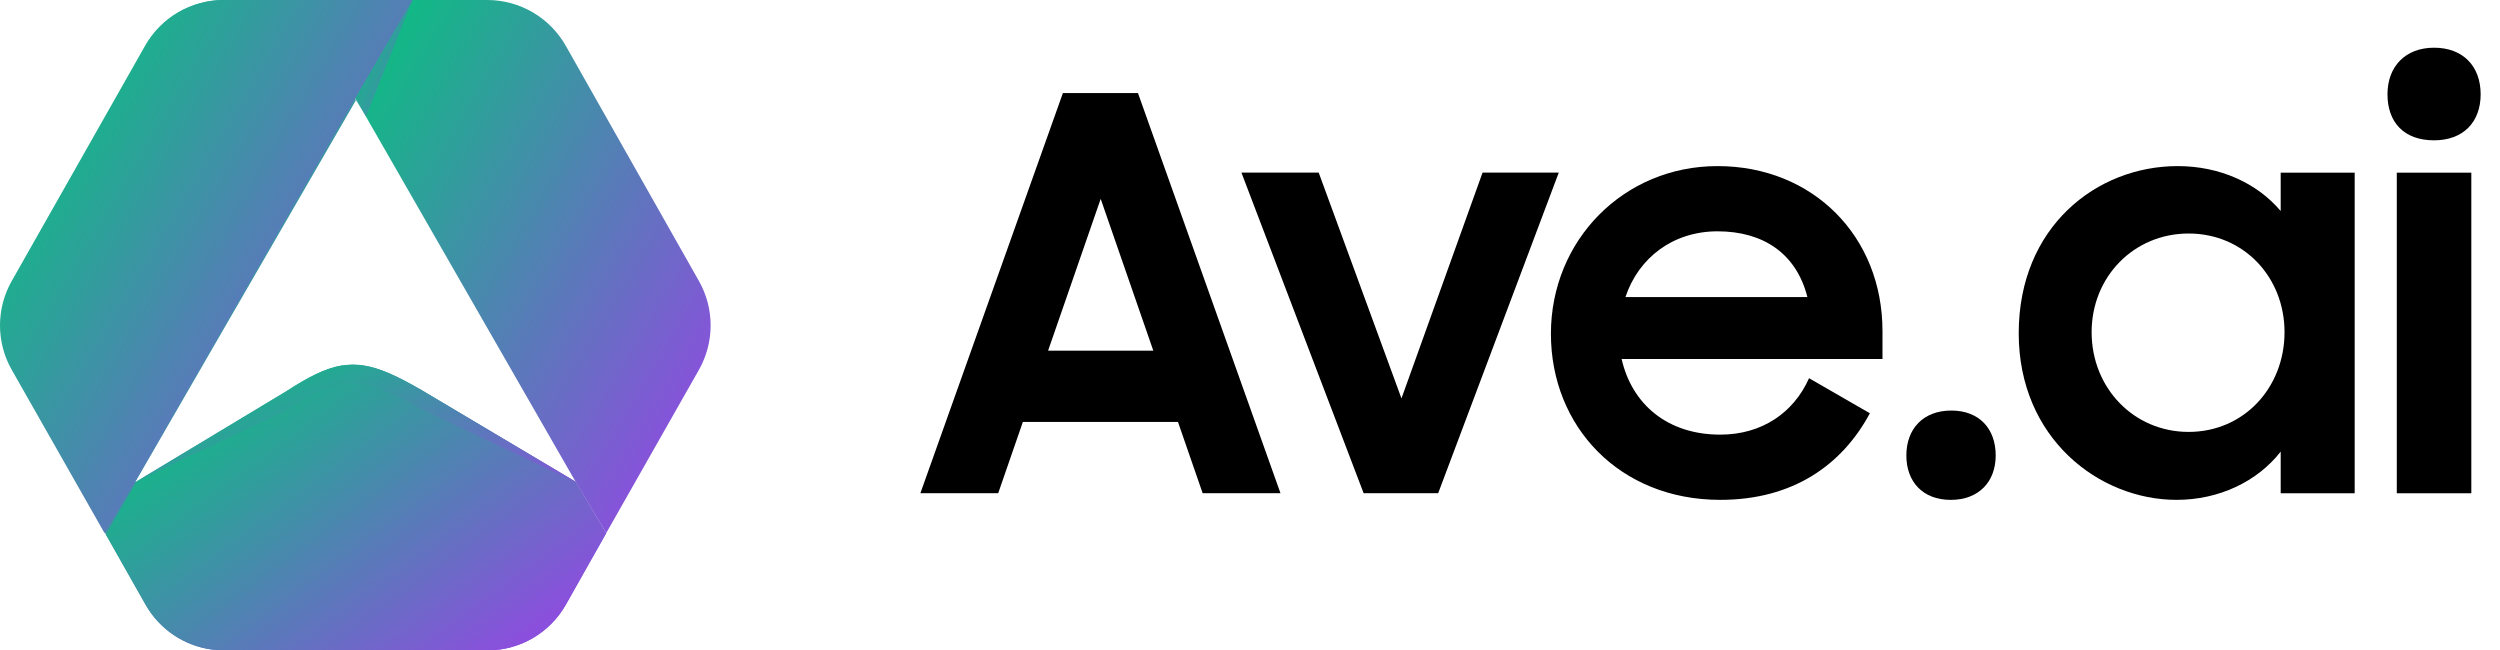 <svg width="123" height="32" viewBox="0 0 123 32" fill="none" xmlns="http://www.w3.org/2000/svg">
<path d="M29.824 26.236L28.318 23.698H6.665L17.508 4.938L14.677 0H11.023C10.239 0.002 9.469 0.212 8.792 0.608C8.115 1.005 7.556 1.575 7.171 2.258L0.618 13.819C0.237 14.487 0.037 15.242 0.037 16.01C0.037 16.779 0.237 17.534 0.618 18.201L5.206 26.29L7.171 29.755C7.508 30.349 7.977 30.858 8.543 31.24C9.11 31.623 9.756 31.869 10.434 31.959C10.628 31.987 10.824 32 11.02 32H23.98C24.764 32 25.535 31.793 26.212 31.399C26.89 31.004 27.452 30.437 27.839 29.755L29.791 26.29L29.824 26.236Z" fill="url(#paint0_linear_10997_308)"/>
<path d="M28.317 23.7H6.705L6.796 23.646L14.05 19.285C15.168 18.556 16.011 18.132 16.803 17.994C16.821 17.992 16.839 17.992 16.857 17.994L17.012 17.973L17.282 17.953H17.444C17.573 17.957 17.703 17.967 17.831 17.983C18.657 18.095 19.544 18.506 20.75 19.204L28.277 23.673L28.317 23.7Z" fill="url(#paint1_linear_10997_308)"/>
<path d="M29.824 26.238L29.787 26.302L27.832 29.754C27.446 30.436 26.886 31.003 26.209 31.397C25.532 31.792 24.762 31.999 23.979 31.998H11.019C10.823 31.999 10.627 31.985 10.433 31.958C9.755 31.868 9.106 31.622 8.539 31.24C7.972 30.857 7.501 30.349 7.163 29.754L5.205 26.292L6.702 23.704L6.779 23.656L14.046 19.275C15.168 18.547 16.008 18.119 16.803 17.984C16.821 17.982 16.839 17.982 16.857 17.984L17.012 17.964L17.282 17.943H17.444C17.573 17.947 17.703 17.957 17.831 17.974C18.657 18.085 19.54 18.5 20.747 19.194L28.276 23.673L28.32 23.7L29.824 26.238Z" fill="url(#paint2_linear_10997_308)"/>
<g opacity="0.5">
<path d="M20.728 19.191C17.869 17.526 16.801 17.475 14.027 19.282L6.683 23.697L14.027 20.222C16.801 18.412 17.859 18.476 20.728 20.128L28.298 23.701L20.728 19.191Z" fill="url(#paint3_linear_10997_308)"/>
</g>
<path d="M34.384 18.201L29.79 26.29L29.827 26.226L28.317 23.698L17.532 4.914V4.938L14.677 0H23.983C24.768 0.002 25.538 0.212 26.215 0.609C26.893 1.006 27.453 1.575 27.839 2.258L34.384 13.819C34.764 14.487 34.963 15.242 34.963 16.01C34.963 16.778 34.764 17.533 34.384 18.201Z" fill="url(#paint4_linear_10997_308)"/>
<path d="M0.581 18.201L5.179 26.29L5.142 26.226L6.648 23.688L17.434 4.904V4.928L20.296 0H10.986C10.202 0.002 9.432 0.212 8.755 0.608C8.078 1.005 7.519 1.575 7.134 2.258L0.581 13.819C0.2 14.487 0 15.242 0 16.01C0 16.779 0.2 17.534 0.581 18.201Z" fill="url(#paint5_linear_10997_308)"/>
<path opacity="0.51" d="M20.295 0L17.484 4.891L18.007 5.723L20.295 0Z" fill="url(#paint6_linear_10997_308)"/>
<path d="M117.922 24.269V8.495H121.589V24.269H117.922ZM117.464 4.639C117.464 3.263 118.354 2.347 119.756 2.347C121.185 2.347 122.048 3.263 122.048 4.639C122.048 6.014 121.185 6.904 119.756 6.904C118.273 6.904 117.464 6.014 117.464 4.639Z" fill="black"/>
<path d="M107.087 24.593C103.285 24.593 99.321 21.573 99.321 16.396C99.321 11.165 103.15 8.172 107.141 8.172C109.217 8.172 111.051 9.008 112.21 10.383V8.495H115.85V24.27H112.21V22.22C111.051 23.703 109.163 24.593 107.087 24.593ZM107.68 21.25C110.404 21.25 112.399 19.066 112.399 16.342C112.399 13.646 110.404 11.489 107.68 11.489C104.984 11.489 102.908 13.619 102.908 16.342C102.908 19.093 104.984 21.25 107.68 21.25Z" fill="black"/>
<path d="M93.793 22.41C93.793 21.089 94.629 20.199 96.004 20.199C97.379 20.199 98.188 21.089 98.188 22.41C98.188 23.705 97.352 24.594 95.977 24.594C94.602 24.594 93.793 23.705 93.793 22.41Z" fill="black"/>
<path d="M84.637 24.593C79.675 24.593 76.305 20.98 76.305 16.423C76.305 11.812 79.891 8.172 84.502 8.172C89.194 8.172 92.618 11.623 92.618 16.288V17.663H79.783C80.295 19.901 82.048 21.384 84.637 21.384C86.686 21.384 88.25 20.306 89.005 18.607L91.998 20.333C90.623 22.894 88.196 24.593 84.637 24.593ZM84.502 11.381C82.318 11.381 80.619 12.675 79.972 14.616H88.924C88.385 12.486 86.767 11.381 84.502 11.381Z" fill="black"/>
<path d="M67.091 24.266L61.078 8.492H64.88L68.952 19.602L72.942 8.492H76.691L70.758 24.266H67.091Z" fill="black"/>
<path d="M45.283 24.264L52.294 4.58H55.988L62.999 24.264H59.17L57.956 20.759H50.325L49.112 24.264H45.283ZM54.154 9.784L51.566 17.253H56.743L54.154 9.784Z" fill="black"/>
<defs>
<linearGradient id="paint0_linear_10997_308" x1="26.025" y1="29.155" x2="0.723" y2="10.943" gradientUnits="userSpaceOnUse">
<stop stop-color="#8B4FDD"/>
<stop offset="1" stop-color="#12B886"/>
</linearGradient>
<linearGradient id="paint1_linear_10997_308" x1="25.56" y1="23.189" x2="22.613" y2="14.619" gradientUnits="userSpaceOnUse">
<stop stop-color="#8B4FDD"/>
<stop offset="1" stop-color="#12B886"/>
</linearGradient>
<linearGradient id="paint2_linear_10997_308" x1="26.683" y1="30.749" x2="15.484" y2="15.58" gradientUnits="userSpaceOnUse">
<stop stop-color="#8B4FDD"/>
<stop offset="1" stop-color="#12B886"/>
</linearGradient>
<linearGradient id="paint3_linear_10997_308" x1="25.541" y1="23.188" x2="22.576" y2="14.595" gradientUnits="userSpaceOnUse">
<stop stop-color="#8B4FDD"/>
<stop offset="1" stop-color="#12B886"/>
</linearGradient>
<linearGradient id="paint4_linear_10997_308" x1="32.375" y1="23.953" x2="13.084" y2="12.442" gradientUnits="userSpaceOnUse">
<stop stop-color="#8B4FDD"/>
<stop offset="1" stop-color="#12B886"/>
</linearGradient>
<linearGradient id="paint5_linear_10997_308" x1="17.707" y1="23.953" x2="-1.588" y2="12.434" gradientUnits="userSpaceOnUse">
<stop stop-color="#8B4FDD"/>
<stop offset="1" stop-color="#12B886"/>
</linearGradient>
<linearGradient id="paint6_linear_10997_308" x1="19.937" y1="5.214" x2="16.769" y2="4.011" gradientUnits="userSpaceOnUse">
<stop stop-color="#8B4FDD"/>
<stop offset="1" stop-color="#12B886"/>
</linearGradient>
</defs>
</svg>
